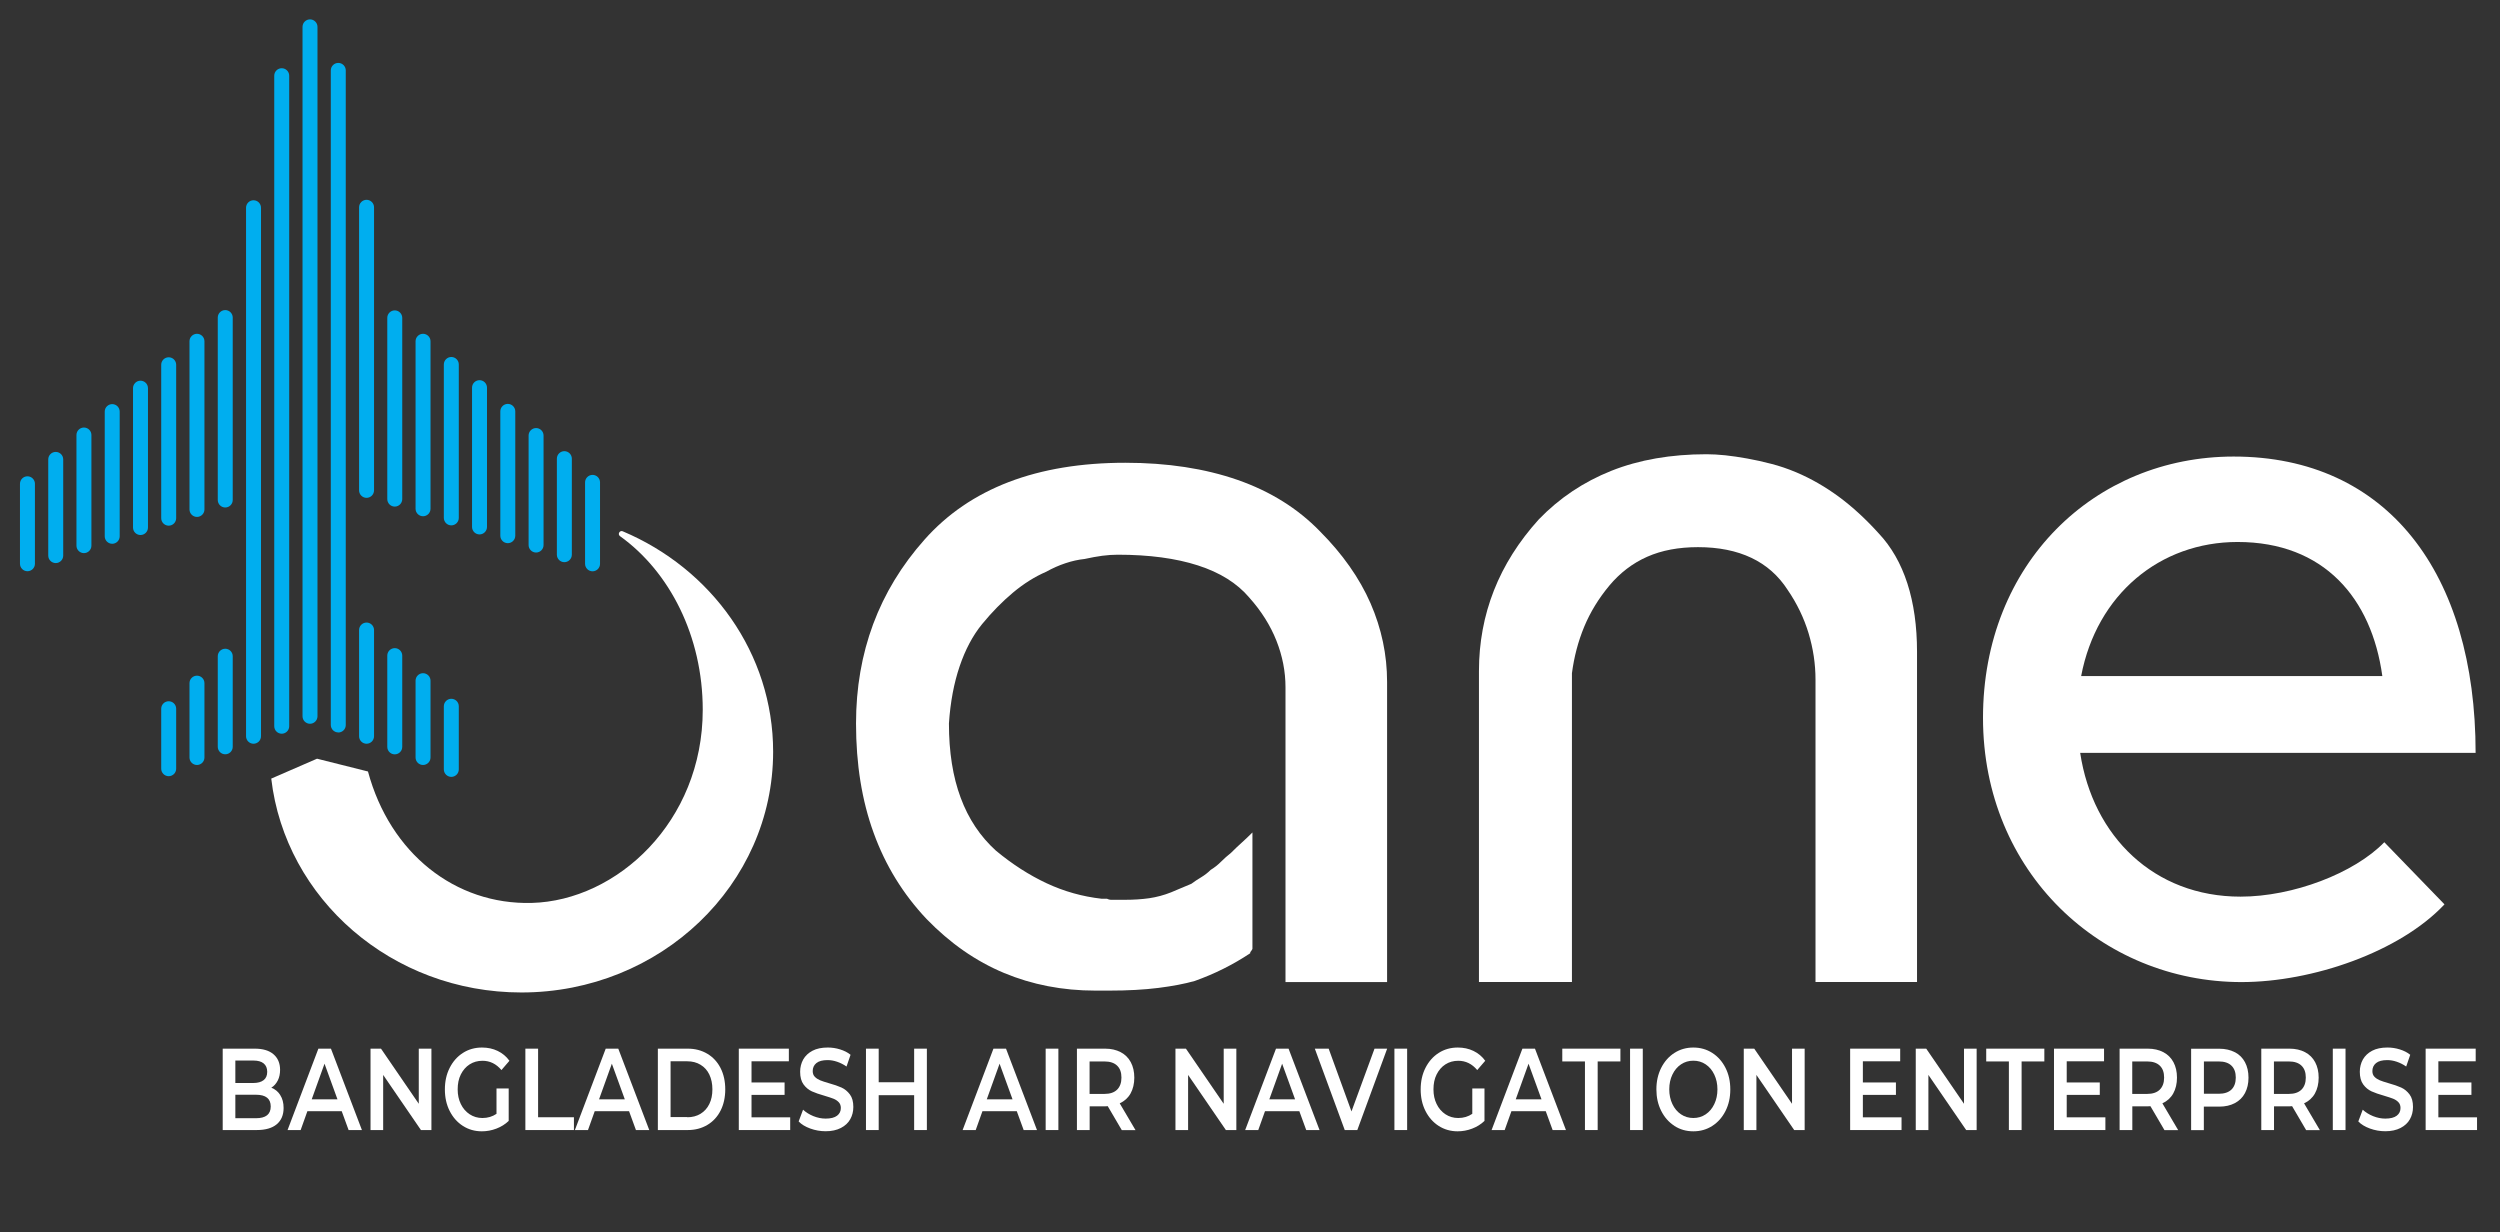 <?xml version="1.0" encoding="UTF-8"?>
<svg id="Layer_1" data-name="Layer 1" xmlns="http://www.w3.org/2000/svg" viewBox="0 0 334.19 164.74">
  <rect x="0" y="0" width="334.19" height="164.74" fill="#333333" stroke="none"/>
  <defs>
    <style>
      .cls-1 {
        fill: #fff;
      }

      .cls-2 {
        fill: #00aeef;
      }
    </style>
  </defs>
  <g>
    <path class="cls-1" d="m37.46,146.39c.3.46.45,1.03.45,1.72,0,.94-.31,1.67-.92,2.18-.61.51-1.5.77-2.67.77h-4.55v-10.88h4.29c1.08,0,1.92.25,2.5.75s.88,1.19.88,2.08c0,.54-.1,1.02-.31,1.43-.21.41-.5.74-.86.96.51.2.91.53,1.2.99Zm-6-4.62v3h2.41c.59,0,1.05-.13,1.37-.38s.48-.62.48-1.11-.16-.87-.48-1.13-.77-.38-1.37-.38h-2.41Zm4.73,6.14c0-1.05-.66-1.57-1.98-1.57h-2.75v3.14h2.75c1.32,0,1.98-.52,1.98-1.57Z"/>
    <path class="cls-1" d="m45.67,148.54h-4.58l-.9,2.52h-1.75l4.12-10.88h1.68l4.14,10.88h-1.78l-.92-2.52Zm-.56-1.59l-1.73-4.76-1.71,4.76h3.44Z"/>
    <path class="cls-1" d="m57.67,140.18v10.88h-1.4l-5.05-7.37v7.37h-1.69v-10.88h1.4l5.05,7.37v-7.37h1.69Z"/>
    <path class="cls-1" d="m66.39,145.5h1.61v4.34c-.47.45-1.02.79-1.65,1.03-.63.24-1.27.36-1.94.36-.93,0-1.78-.24-2.53-.72-.75-.48-1.34-1.15-1.77-2-.43-.85-.64-1.81-.64-2.88s.21-2.03.64-2.88c.43-.85,1.02-1.52,1.77-2,.75-.48,1.6-.72,2.55-.72.77,0,1.47.15,2.09.45.63.3,1.16.74,1.58,1.32l-1.07,1.24c-.7-.83-1.54-1.24-2.53-1.24-.65,0-1.22.16-1.72.48-.5.32-.89.77-1.18,1.35s-.42,1.24-.42,1.99.14,1.38.42,1.96c.28.58.68,1.04,1.18,1.37.5.33,1.07.5,1.71.5.71,0,1.34-.19,1.88-.56v-3.39Z"/>
    <path class="cls-1" d="m70.23,140.18h1.7v9.17h4.79v1.71h-6.49v-10.88Z"/>
    <path class="cls-1" d="m84.08,148.54h-4.58l-.9,2.52h-1.75l4.12-10.88h1.68l4.14,10.88h-1.78l-.92-2.52Zm-.56-1.59l-1.73-4.76-1.71,4.76h3.44Z"/>
    <path class="cls-1" d="m87.94,140.18h4c.98,0,1.85.23,2.61.68.76.45,1.35,1.09,1.77,1.91.42.82.63,1.78.63,2.85s-.21,2.03-.63,2.85c-.42.82-1.01,1.46-1.77,1.91-.76.45-1.63.68-2.61.68h-4v-10.88Zm3.93,9.17c.67,0,1.26-.15,1.77-.46s.9-.74,1.18-1.31c.28-.56.41-1.22.41-1.97s-.14-1.4-.41-1.97c-.27-.57-.67-1-1.18-1.31s-1.1-.46-1.77-.46h-2.23v7.46h2.23Z"/>
    <path class="cls-1" d="m105.63,149.37v1.69h-6.87v-10.88h6.69v1.69h-4.99v2.83h4.42v1.66h-4.42v3h5.17Z"/>
    <path class="cls-1" d="m108.32,150.86c-.66-.24-1.18-.55-1.56-.95l.59-1.57c.38.35.84.64,1.38.86.55.22,1.09.33,1.64.33.68,0,1.19-.13,1.53-.39s.5-.6.5-1.03c0-.31-.09-.57-.28-.77s-.43-.36-.71-.47-.68-.24-1.18-.39c-.7-.2-1.26-.39-1.7-.59-.43-.2-.8-.5-1.11-.92s-.46-.99-.46-1.7c0-.6.14-1.15.41-1.64.28-.49.69-.88,1.24-1.17.55-.29,1.23-.43,2.04-.43.56,0,1.11.08,1.65.25.54.17,1.01.4,1.4.72l-.54,1.57c-.4-.28-.82-.49-1.26-.64-.44-.15-.86-.22-1.27-.22-.67,0-1.17.13-1.5.4s-.49.63-.49,1.07c0,.31.09.57.28.76.19.2.43.35.71.47s.68.24,1.18.39c.68.19,1.24.38,1.68.58.44.2.81.51,1.12.92.31.41.46.97.46,1.68,0,.6-.14,1.15-.41,1.63-.27.49-.69.88-1.25,1.17s-1.24.44-2.04.44c-.71,0-1.39-.12-2.05-.36Z"/>
    <path class="cls-1" d="m123.9,140.18v10.88h-1.7v-4.66h-4.74v4.66h-1.7v-10.88h1.7v4.49h4.74v-4.49h1.7Z"/>
    <path class="cls-1" d="m135.91,148.54h-4.58l-.9,2.52h-1.75l4.12-10.88h1.68l4.14,10.88h-1.78l-.92-2.52Zm-.56-1.59l-1.73-4.76-1.71,4.76h3.44Z"/>
    <path class="cls-1" d="m139.78,140.18h1.7v10.88h-1.7v-10.88Z"/>
    <path class="cls-1" d="m149.95,151.06l-1.87-3.19c-.08,0-.2.02-.35.02h-2.07v3.17h-1.7v-10.88h3.77c.79,0,1.49.16,2.08.47.59.31,1.04.76,1.35,1.34.31.58.47,1.27.47,2.07s-.17,1.52-.5,2.11-.82,1.03-1.45,1.32l2.11,3.58h-1.83Zm-.62-8.61c-.38-.37-.95-.56-1.69-.56h-1.99v4.34h1.99c.74,0,1.3-.19,1.69-.57.38-.38.58-.91.58-1.61s-.19-1.23-.58-1.6Z"/>
    <path class="cls-1" d="m165.27,140.18v10.88h-1.4l-5.05-7.37v7.37h-1.69v-10.88h1.4l5.05,7.37v-7.37h1.69Z"/>
    <path class="cls-1" d="m173.68,148.54h-4.58l-.9,2.52h-1.75l4.12-10.88h1.68l4.14,10.88h-1.78l-.92-2.52Zm-.56-1.59l-1.73-4.76-1.71,4.76h3.44Z"/>
    <path class="cls-1" d="m185.43,140.18l-3.99,10.88h-1.68l-4-10.88h1.85l3.05,8.39,3.08-8.39h1.7Z"/>
    <path class="cls-1" d="m186.4,140.18h1.7v10.88h-1.7v-10.88Z"/>
    <path class="cls-1" d="m196.83,145.5h1.61v4.34c-.47.45-1.02.79-1.65,1.03-.63.24-1.27.36-1.94.36-.93,0-1.78-.24-2.53-.72-.75-.48-1.34-1.15-1.77-2-.43-.85-.64-1.81-.64-2.88s.21-2.03.64-2.88c.43-.85,1.02-1.52,1.77-2,.75-.48,1.6-.72,2.55-.72.77,0,1.47.15,2.09.45.63.3,1.16.74,1.58,1.32l-1.07,1.24c-.7-.83-1.54-1.24-2.53-1.24-.65,0-1.22.16-1.72.48-.5.32-.89.77-1.18,1.35s-.42,1.24-.42,1.99.14,1.38.42,1.96c.28.58.68,1.04,1.18,1.37.5.33,1.07.5,1.71.5.71,0,1.34-.19,1.88-.56v-3.39Z"/>
    <path class="cls-1" d="m206.62,148.54h-4.58l-.9,2.52h-1.75l4.12-10.88h1.68l4.14,10.88h-1.78l-.92-2.52Zm-.56-1.59l-1.73-4.76-1.71,4.76h3.44Z"/>
    <path class="cls-1" d="m211.88,141.89h-3.04v-1.71h7.77v1.71h-3.04v9.17h-1.7v-9.17Z"/>
    <path class="cls-1" d="m217.9,140.18h1.7v10.88h-1.7v-10.88Z"/>
    <path class="cls-1" d="m223.83,150.5c-.75-.48-1.34-1.15-1.77-2.01-.43-.85-.64-1.81-.64-2.87s.21-2.01.64-2.87c.43-.85,1.02-1.52,1.77-2,.75-.48,1.59-.72,2.53-.72s1.78.24,2.53.72c.75.48,1.34,1.15,1.77,2,.43.85.64,1.81.64,2.88s-.21,2.03-.64,2.88c-.43.85-1.02,1.52-1.77,2-.75.48-1.59.72-2.53.72s-1.78-.24-2.53-.72Zm4.18-1.54c.49-.33.87-.78,1.15-1.37.28-.58.42-1.24.42-1.97s-.14-1.38-.42-1.97c-.28-.59-.66-1.04-1.15-1.37-.49-.33-1.04-.49-1.65-.49s-1.16.16-1.65.49c-.49.33-.87.78-1.15,1.37-.28.58-.42,1.24-.42,1.97s.14,1.38.42,1.97c.28.59.66,1.04,1.15,1.37.49.33,1.04.49,1.65.49s1.16-.16,1.65-.49Z"/>
    <path class="cls-1" d="m241.24,140.18v10.88h-1.4l-5.05-7.37v7.37h-1.69v-10.88h1.4l5.05,7.37v-7.37h1.69Z"/>
    <path class="cls-1" d="m254.19,149.37v1.69h-6.87v-10.88h6.69v1.69h-4.99v2.83h4.42v1.66h-4.42v3h5.17Z"/>
    <path class="cls-1" d="m264.23,140.18v10.88h-1.4l-5.05-7.37v7.37h-1.69v-10.88h1.4l5.05,7.37v-7.37h1.69Z"/>
    <path class="cls-1" d="m268.55,141.89h-3.04v-1.71h7.77v1.71h-3.04v9.17h-1.7v-9.17Z"/>
    <path class="cls-1" d="m281.44,149.37v1.69h-6.87v-10.88h6.69v1.69h-4.99v2.83h4.42v1.66h-4.42v3h5.17Z"/>
    <path class="cls-1" d="m289.33,151.06l-1.87-3.19c-.08,0-.2.02-.35.02h-2.07v3.17h-1.7v-10.88h3.77c.79,0,1.49.16,2.08.47.59.31,1.04.76,1.35,1.34.31.58.47,1.27.47,2.07s-.17,1.52-.5,2.11-.82,1.03-1.45,1.32l2.11,3.58h-1.83Zm-.62-8.61c-.38-.37-.95-.56-1.69-.56h-1.99v4.34h1.99c.74,0,1.3-.19,1.69-.57.38-.38.58-.91.58-1.61s-.19-1.23-.58-1.6Z"/>
    <path class="cls-1" d="m298.75,140.65c.59.31,1.04.76,1.35,1.34.31.58.47,1.27.47,2.07s-.16,1.47-.47,2.06c-.31.59-.77,1.03-1.35,1.34-.59.31-1.28.47-2.08.47h-2.07v3.14h-1.7v-10.88h3.77c.79,0,1.49.16,2.08.47Zm-.46,5c.38-.37.58-.91.58-1.6s-.19-1.23-.58-1.6c-.38-.37-.95-.56-1.69-.56h-1.99v4.32h1.99c.74,0,1.3-.19,1.69-.56Z"/>
    <path class="cls-1" d="m308.27,151.06l-1.87-3.19c-.08,0-.2.02-.35.02h-2.07v3.17h-1.7v-10.88h3.77c.79,0,1.49.16,2.08.47.59.31,1.04.76,1.35,1.34.31.58.47,1.27.47,2.07s-.17,1.52-.5,2.11-.82,1.03-1.45,1.32l2.11,3.58h-1.83Zm-.62-8.61c-.38-.37-.95-.56-1.69-.56h-1.99v4.34h1.99c.74,0,1.3-.19,1.69-.57.38-.38.58-.91.58-1.61s-.19-1.23-.58-1.6Z"/>
    <path class="cls-1" d="m311.84,140.18h1.7v10.88h-1.7v-10.88Z"/>
    <path class="cls-1" d="m316.81,150.86c-.66-.24-1.18-.55-1.56-.95l.59-1.57c.38.35.84.64,1.38.86.55.22,1.09.33,1.64.33.68,0,1.19-.13,1.53-.39s.5-.6.5-1.03c0-.31-.09-.57-.28-.77s-.43-.36-.71-.47-.68-.24-1.18-.39c-.7-.2-1.26-.39-1.7-.59-.43-.2-.8-.5-1.11-.92s-.46-.99-.46-1.7c0-.6.14-1.15.41-1.64.28-.49.69-.88,1.24-1.17.55-.29,1.23-.43,2.04-.43.56,0,1.11.08,1.65.25.54.17,1.01.4,1.4.72l-.54,1.57c-.4-.28-.82-.49-1.26-.64-.44-.15-.86-.22-1.27-.22-.67,0-1.17.13-1.5.4s-.49.63-.49,1.07c0,.31.09.57.28.76.19.2.43.35.71.47s.68.24,1.18.39c.68.19,1.24.38,1.68.58.44.2.81.51,1.12.92.31.41.46.97.46,1.68,0,.6-.14,1.15-.41,1.63-.27.49-.69.88-1.25,1.17s-1.24.44-2.04.44c-.71,0-1.39-.12-2.05-.36Z"/>
    <path class="cls-1" d="m331.12,149.37v1.69h-6.87v-10.88h6.69v1.69h-4.99v2.83h4.42v1.66h-4.42v3h5.17Z"/>
  </g>
  <g>
    <path class="cls-1" d="m171.85,131.28h13.57v-40.13c0-3.62-.74-7.12-2.21-10.5-1.48-3.38-3.74-6.59-6.78-9.64-2.95-3.04-6.62-5.33-11-6.86-4.38-1.52-9.38-2.29-15-2.29-5.9,0-11.09.86-15.57,2.57-4.48,1.72-8.24,4.28-11.28,7.71-3.05,3.43-5.33,7.19-6.86,11.29-1.52,4.1-2.29,8.52-2.29,13.28,0,5.43.78,10.31,2.36,14.64,1.57,4.34,3.93,8.17,7.07,11.5,3.14,3.24,6.59,5.64,10.35,7.21,3.76,1.57,7.83,2.36,12.21,2.36h1.86c2.47,0,4.66-.12,6.57-.36,1.9-.24,3.52-.55,4.86-.93,1.33-.48,2.62-1.02,3.85-1.64,1.24-.62,2.43-1.31,3.57-2.07v-.14c.09-.09.19-.24.29-.43v-15.57c-.48.48-.95.93-1.43,1.36-.48.43-.95.88-1.43,1.36-.48.38-.93.78-1.36,1.21-.43.43-.88.78-1.36,1.07-.38.38-.81.71-1.29,1-.48.29-.91.57-1.29.86-.48.19-.93.38-1.36.57-.43.19-.88.38-1.35.57-.95.38-1.93.64-2.93.79-1,.14-2.07.21-3.21.21h-1.93c-.14,0-.31-.05-.5-.14h-.71c-2.57-.29-5.03-.98-7.36-2.07-2.33-1.09-4.6-2.55-6.78-4.36-2.1-1.9-3.67-4.26-4.71-7.07-1.05-2.81-1.57-6.12-1.57-9.93.19-2.86.67-5.4,1.43-7.64.76-2.24,1.76-4.12,3-5.64,1.33-1.62,2.71-3.02,4.14-4.22,1.43-1.19,2.9-2.12,4.43-2.78.86-.48,1.72-.86,2.57-1.14.86-.29,1.71-.48,2.57-.57.86-.19,1.64-.33,2.36-.43.71-.09,1.4-.14,2.07-.14,4.19,0,7.76.48,10.71,1.43,2.95.95,5.24,2.38,6.86,4.29,1.62,1.81,2.83,3.74,3.64,5.78.81,2.05,1.21,4.12,1.21,6.21v39.42Z"/>
    <path class="cls-1" d="m241.76,84.64c.62,2.05.93,4.12.93,6.21v40.42h13.57v-44.14c0-3.43-.43-6.47-1.29-9.14-.86-2.66-2.14-4.9-3.85-6.71-1.72-1.9-3.48-3.52-5.29-4.86-1.81-1.33-3.71-2.43-5.71-3.28-1.14-.48-2.26-.86-3.36-1.14-1.09-.29-2.17-.52-3.21-.71-1.05-.19-2.02-.33-2.93-.43-.91-.09-1.74-.14-2.5-.14-4.76,0-9,.74-12.71,2.21-3.71,1.48-6.95,3.64-9.71,6.5-2.67,2.95-4.67,6.12-6,9.5-1.33,3.38-2,6.98-2,10.78v41.56h12.43v-41.28c.29-2.19.83-4.26,1.64-6.21.81-1.95,1.93-3.78,3.36-5.5,1.43-1.71,3.12-3,5.07-3.86,1.95-.86,4.21-1.28,6.78-1.28,2.76,0,5.14.48,7.14,1.43,2,.95,3.62,2.38,4.85,4.29,1.24,1.81,2.17,3.74,2.79,5.78Z"/>
    <path class="cls-2" d="m3.67,63.67c-.55,0-1,.45-1,1v10.69c0,.55.45,1,1,1s1-.45,1-1v-10.69c0-.55-.45-1-1-1Z"/>
    <path class="cls-2" d="m7.45,60.41c-.55,0-1,.45-1,1v12.86c0,.55.45,1,1,1s1-.45,1-1v-12.86c0-.55-.45-1-1-1Z"/>
    <path class="cls-2" d="m11.22,57.15c-.55,0-1,.45-1,1v14.79c0,.55.45,1,1,1s1-.45,1-1v-14.79c0-.55-.45-1-1-1Z"/>
    <path class="cls-2" d="m15,54.02c-.55,0-1,.45-1,1v16.67c0,.55.45,1,1,1s1-.45,1-1v-16.67c0-.55-.45-1-1-1Z"/>
    <path class="cls-2" d="m18.78,50.89c-.55,0-1,.45-1,1v18.63c0,.55.45,1,1,1s1-.45,1-1v-18.63c0-.55-.45-1-1-1Z"/>
    <path class="cls-2" d="m22.55,93.74c-.55,0-1,.45-1,1v8.02c0,.55.45,1,1,1s1-.45,1-1v-8.02c0-.55-.45-1-1-1Z"/>
    <path class="cls-2" d="m26.33,90.32c-.55,0-1,.45-1,1v9.94c0,.55.45,1,1,1s1-.45,1-1v-9.94c0-.55-.45-1-1-1Z"/>
    <path class="cls-2" d="m30.11,86.72c-.55,0-1,.45-1,1v12.11c0,.55.45,1,1,1s1-.45,1-1v-12.11c0-.55-.45-1-1-1Z"/>
    <path class="cls-2" d="m37.66,98.08c.55,0,1-.45,1-1V10.12c0-.55-.45-1-1-1s-1,.45-1,1v86.96c0,.55.45,1,1,1Z"/>
    <path class="cls-2" d="m41.44,96.75c.55,0,1-.45,1-1V3.59c0-.55-.45-1-1-1s-1,.45-1,1v92.16c0,.55.45,1,1,1Z"/>
    <path class="cls-2" d="m45.22,97.92c.55,0,1-.45,1-1V9.41c0-.55-.45-1-1-1s-1,.45-1,1v87.5c0,.55.45,1,1,1Z"/>
    <path class="cls-2" d="m49,66.55c.55,0,1-.45,1-1V27.71c0-.55-.45-1-1-1s-1,.45-1,1v37.84c0,.55.45,1,1,1Z"/>
    <path class="cls-2" d="m52.77,67.72c.55,0,1-.45,1-1v-24.23c0-.55-.45-1-1-1s-1,.45-1,1v24.23c0,.55.45,1,1,1Z"/>
    <path class="cls-2" d="m56.55,69.01c.55,0,1-.45,1-1v-22.39c0-.55-.45-1-1-1s-1,.45-1,1v22.39c0,.55.45,1,1,1Z"/>
    <path class="cls-2" d="m60.33,70.23c.55,0,1-.45,1-1v-20.51c0-.55-.45-1-1-1s-1,.45-1,1v20.51c0,.55.45,1,1,1Z"/>
    <path class="cls-2" d="m64.1,71.44c.55,0,1-.45,1-1v-18.62c0-.55-.45-1-1-1s-1,.45-1,1v18.62c0,.55.45,1,1,1Z"/>
    <path class="cls-2" d="m49,99.42c.55,0,1-.45,1-1v-14.2c0-.55-.45-1-1-1s-1,.45-1,1v14.2c0,.55.45,1,1,1Z"/>
    <path class="cls-2" d="m52.77,100.84c.55,0,1-.45,1-1v-12.2c0-.55-.45-1-1-1s-1,.45-1,1v12.2c0,.55.45,1,1,1Z"/>
    <path class="cls-2" d="m56.55,102.26c.55,0,1-.45,1-1v-10.27c0-.55-.45-1-1-1s-1,.45-1,1v10.27c0,.55.45,1,1,1Z"/>
    <path class="cls-2" d="m60.33,103.85c.55,0,1-.45,1-1v-8.44c0-.55-.45-1-1-1s-1,.45-1,1v8.44c0,.55.45,1,1,1Z"/>
    <path class="cls-2" d="m67.88,72.61c.55,0,1-.45,1-1v-16.62c0-.55-.45-1-1-1s-1,.45-1,1v16.62c0,.55.45,1,1,1Z"/>
    <path class="cls-2" d="m71.66,73.86c.55,0,1-.45,1-1v-14.64c0-.55-.45-1-1-1s-1,.45-1,1v14.64c0,.55.45,1,1,1Z"/>
    <path class="cls-2" d="m75.44,75.15c.55,0,1-.45,1-1v-12.84c0-.55-.45-1-1-1s-1,.45-1,1v12.84c0,.55.45,1,1,1Z"/>
    <path class="cls-2" d="m79.21,76.37c.55,0,1-.45,1-1v-10.89c0-.55-.45-1-1-1s-1,.45-1,1v10.89c0,.55.45,1,1,1Z"/>
    <path class="cls-2" d="m22.55,47.76c-.55,0-1,.45-1,1v20.51c0,.55.45,1,1,1s1-.45,1-1v-20.51c0-.55-.45-1-1-1Z"/>
    <path class="cls-2" d="m26.33,44.62c-.55,0-1,.45-1,1v22.48c0,.55.45,1,1,1s1-.45,1-1v-22.48c0-.55-.45-1-1-1Z"/>
    <path class="cls-2" d="m30.11,41.45c-.55,0-1,.45-1,1v24.39c0,.55.45,1,1,1s1-.45,1-1v-24.39c0-.55-.45-1-1-1Z"/>
    <path class="cls-2" d="m33.89,26.77c-.55,0-1,.45-1,1v70.65c0,.55.45,1,1,1s1-.45,1-1V27.77c0-.55-.45-1-1-1Z"/>
    <path class="cls-1" d="m83.25,71.02c-.41-.17-.73.39-.37.65,6.63,4.75,11.06,13.37,11.06,23.21,0,14.98-11.49,25.52-22.86,25.82-10.22.27-18.94-6.62-21.89-17.57l-6.81-1.71-6.12,2.66c1.87,16.08,16.12,28.59,33.44,28.59,18.59,0,33.65-14.41,33.65-32.18,0-13.17-8.27-24.48-20.11-29.47Z"/>
    <path class="cls-1" d="m318.72,112.58l8.05,8.31c-5.97,6.36-17.66,10.39-27.14,10.39-18.7,0-34.55-14.67-34.55-35.32s14.93-34.93,33.51-34.93c20.52,0,32.34,15.58,32.34,39.61h-52.86c1.69,11.17,9.87,19.22,21.43,19.22,7.01,0,15.19-3.12,19.22-7.27Zm-40.52-22.21h40.26c-1.43-10.39-7.79-17.92-19.35-17.92-10.39,0-18.83,7.01-20.91,17.92Z"/>
  </g>
</svg>
